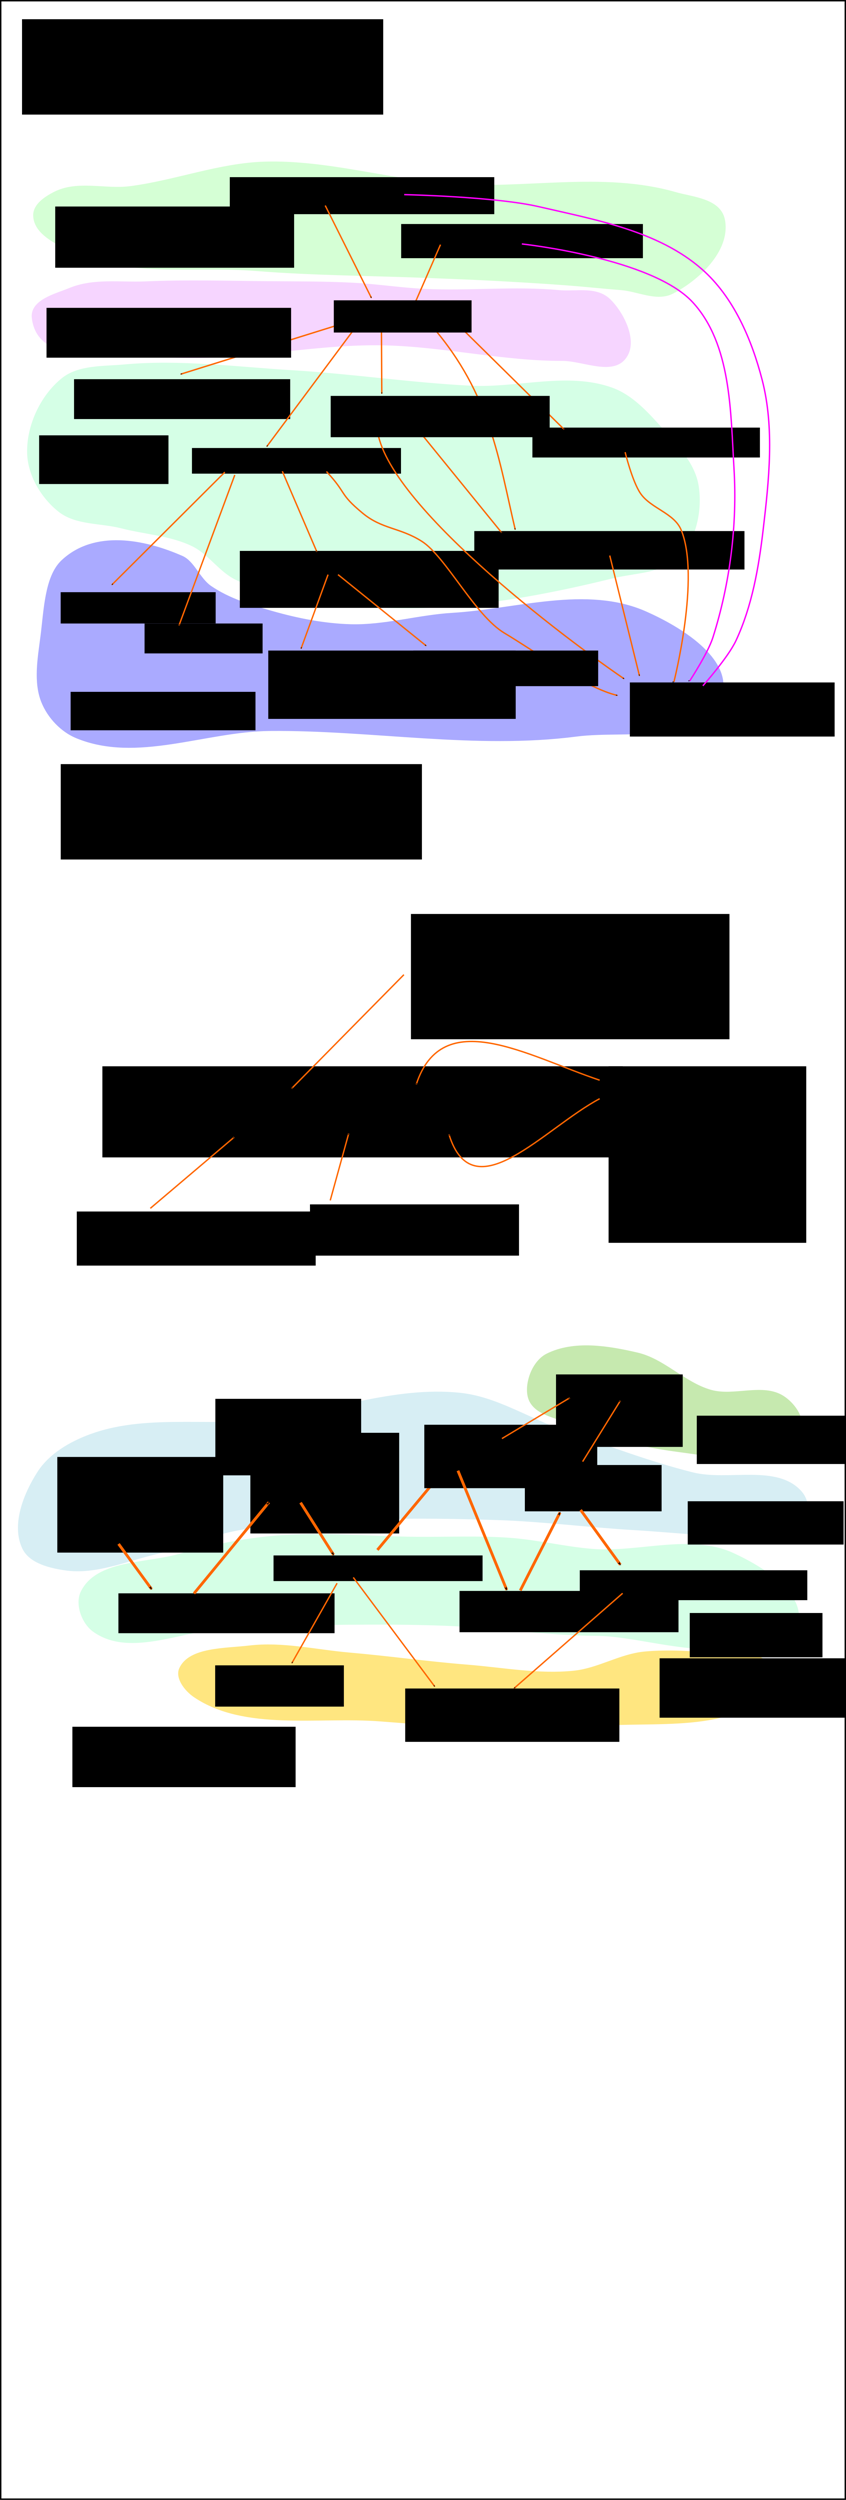 <?xml version="1.0" encoding="UTF-8" standalone="no"?>
<!-- Created with Inkscape (http://www.inkscape.org/) -->

<svg
   xmlns:dc="http://purl.org/dc/elements/1.1/"
   xmlns:cc="http://creativecommons.org/ns#"
   xmlns:rdf="http://www.w3.org/1999/02/22-rdf-syntax-ns#"
   xmlns:svg="http://www.w3.org/2000/svg"
   xmlns="http://www.w3.org/2000/svg"
   xmlns:sodipodi="http://sodipodi.sourceforge.net/DTD/sodipodi-0.dtd"
   xmlns:inkscape="http://www.inkscape.org/namespaces/inkscape"
   width="601"
   height="1773.812"
   id="svg2"
   version="1.1"
   inkscape:version="0.48.3.1 r9886"
   sodipodi:docname="cnc25d_architecture.svg">
  <defs
     id="defs4">
    <marker
       inkscape:stockid="Arrow1Mend"
       orient="auto"
       refY="0"
       refX="0"
       id="Arrow1Mend"
       style="overflow:visible">
      <path
         id="path3851"
         d="M 0,0 5,-5 -12.5,0 5,5 0,0 z"
         style="fill-rule:evenodd;stroke:#000000;stroke-width:1pt"
         transform="matrix(-0.4,0,0,-0.4,-4,0)"
         inkscape:connector-curvature="0" />
    </marker>
    <marker
       inkscape:stockid="Arrow1Mend"
       orient="auto"
       refY="0"
       refX="0"
       id="Arrow1Mend-3"
       style="overflow:visible">
      <path
         inkscape:connector-curvature="0"
         id="path3851-9"
         d="M 0,0 5,-5 -12.5,0 5,5 0,0 z"
         style="fill-rule:evenodd;stroke:#000000;stroke-width:1pt"
         transform="matrix(-0.4,0,0,-0.4,-4,0)" />
    </marker>
    <marker
       inkscape:stockid="Arrow1Mend"
       orient="auto"
       refY="0"
       refX="0"
       id="Arrow1Mend-5"
       style="overflow:visible">
      <path
         inkscape:connector-curvature="0"
         id="path3851-1"
         d="M 0,0 5,-5 -12.5,0 5,5 0,0 z"
         style="fill-rule:evenodd;stroke:#000000;stroke-width:1pt"
         transform="matrix(-0.4,0,0,-0.4,-4,0)" />
    </marker>
    <marker
       inkscape:stockid="Arrow1Mend"
       orient="auto"
       refY="0"
       refX="0"
       id="Arrow1Mend-51"
       style="overflow:visible">
      <path
         inkscape:connector-curvature="0"
         id="path3851-5"
         d="M 0,0 5,-5 -12.5,0 5,5 0,0 z"
         style="fill-rule:evenodd;stroke:#000000;stroke-width:1pt"
         transform="matrix(-0.4,0,0,-0.4,-4,0)" />
    </marker>
    <marker
       inkscape:stockid="Arrow1Mend"
       orient="auto"
       refY="0"
       refX="0"
       id="Arrow1Mend-8"
       style="overflow:visible">
      <path
         inkscape:connector-curvature="0"
         id="path3851-2"
         d="M 0,0 5,-5 -12.5,0 5,5 0,0 z"
         style="fill-rule:evenodd;stroke:#000000;stroke-width:1pt"
         transform="matrix(-0.4,0,0,-0.4,-4,0)" />
    </marker>
    <marker
       inkscape:stockid="Arrow1Mend"
       orient="auto"
       refY="0"
       refX="0"
       id="Arrow1Mend-4"
       style="overflow:visible">
      <path
         inkscape:connector-curvature="0"
         id="path3851-0"
         d="M 0,0 5,-5 -12.5,0 5,5 0,0 z"
         style="fill-rule:evenodd;stroke:#000000;stroke-width:1pt"
         transform="matrix(-0.4,0,0,-0.4,-4,0)" />
    </marker>
    <marker
       inkscape:stockid="Arrow1Mend"
       orient="auto"
       refY="0"
       refX="0"
       id="Arrow1Mend-1"
       style="overflow:visible">
      <path
         inkscape:connector-curvature="0"
         id="path3851-4"
         d="M 0,0 5,-5 -12.5,0 5,5 0,0 z"
         style="fill-rule:evenodd;stroke:#000000;stroke-width:1pt"
         transform="matrix(-0.4,0,0,-0.4,-4,0)" />
    </marker>
    <marker
       inkscape:stockid="Arrow1Mend"
       orient="auto"
       refY="0"
       refX="0"
       id="Arrow1Mend-83"
       style="overflow:visible">
      <path
         inkscape:connector-curvature="0"
         id="path3851-3"
         d="M 0,0 5,-5 -12.5,0 5,5 0,0 z"
         style="fill-rule:evenodd;stroke:#000000;stroke-width:1pt"
         transform="matrix(-0.4,0,0,-0.4,-4,0)" />
    </marker>
    <marker
       inkscape:stockid="Arrow1Mend"
       orient="auto"
       refY="0"
       refX="0"
       id="Arrow1Mend-53"
       style="overflow:visible">
      <path
         inkscape:connector-curvature="0"
         id="path3851-8"
         d="M 0,0 5,-5 -12.5,0 5,5 0,0 z"
         style="fill-rule:evenodd;stroke:#000000;stroke-width:1pt"
         transform="matrix(-0.4,0,0,-0.4,-4,0)" />
    </marker>
    <marker
       inkscape:stockid="Arrow1Mend"
       orient="auto"
       refY="0"
       refX="0"
       id="Arrow1Mend-7"
       style="overflow:visible">
      <path
         inkscape:connector-curvature="0"
         id="path3851-42"
         d="M 0,0 5,-5 -12.5,0 5,5 0,0 z"
         style="fill-rule:evenodd;stroke:#000000;stroke-width:1pt"
         transform="matrix(-0.4,0,0,-0.4,-4,0)" />
    </marker>
    <marker
       inkscape:stockid="Arrow1Mend"
       orient="auto"
       refY="0"
       refX="0"
       id="Arrow1Mend-6"
       style="overflow:visible">
      <path
         inkscape:connector-curvature="0"
         id="path3851-21"
         d="M 0,0 5,-5 -12.5,0 5,5 0,0 z"
         style="fill-rule:evenodd;stroke:#000000;stroke-width:1pt"
         transform="matrix(-0.4,0,0,-0.4,-4,0)" />
    </marker>
    <marker
       inkscape:stockid="Arrow1Mend"
       orient="auto"
       refY="0"
       refX="0"
       id="Arrow1Mend-78"
       style="overflow:visible">
      <path
         inkscape:connector-curvature="0"
         id="path3851-7"
         d="M 0,0 5,-5 -12.5,0 5,5 0,0 z"
         style="fill-rule:evenodd;stroke:#000000;stroke-width:1pt"
         transform="matrix(-0.4,0,0,-0.4,-4,0)" />
    </marker>
    <marker
       inkscape:stockid="Arrow1Mend"
       orient="auto"
       refY="0"
       refX="0"
       id="Arrow1Mend-37"
       style="overflow:visible">
      <path
         inkscape:connector-curvature="0"
         id="path3851-55"
         d="M 0,0 5,-5 -12.5,0 5,5 0,0 z"
         style="fill-rule:evenodd;stroke:#000000;stroke-width:1pt"
         transform="matrix(-0.4,0,0,-0.4,-4,0)" />
    </marker>
    <marker
       inkscape:stockid="Arrow1Mend"
       orient="auto"
       refY="0"
       refX="0"
       id="Arrow1Mend-67"
       style="overflow:visible">
      <path
         inkscape:connector-curvature="0"
         id="path3851-56"
         d="M 0,0 5,-5 -12.5,0 5,5 0,0 z"
         style="fill-rule:evenodd;stroke:#000000;stroke-width:1pt"
         transform="matrix(-0.4,0,0,-0.4,-4,0)" />
    </marker>
    <marker
       inkscape:stockid="Arrow1Mend"
       orient="auto"
       refY="0"
       refX="0"
       id="Arrow1Mend-71"
       style="overflow:visible">
      <path
         inkscape:connector-curvature="0"
         id="path3851-97"
         d="M 0,0 5,-5 -12.5,0 5,5 0,0 z"
         style="fill-rule:evenodd;stroke:#000000;stroke-width:1pt"
         transform="matrix(-0.4,0,0,-0.4,-4,0)" />
    </marker>
    <marker
       inkscape:stockid="Arrow1Mend"
       orient="auto"
       refY="0"
       refX="0"
       id="Arrow1Mend-61"
       style="overflow:visible">
      <path
         inkscape:connector-curvature="0"
         id="path3851-559"
         d="M 0,0 5,-5 -12.5,0 5,5 0,0 z"
         style="fill-rule:evenodd;stroke:#000000;stroke-width:1pt"
         transform="matrix(-0.4,0,0,-0.4,-4,0)" />
    </marker>
    <marker
       inkscape:stockid="Arrow1Mend"
       orient="auto"
       refY="0"
       refX="0"
       id="Arrow1Mend-57"
       style="overflow:visible">
      <path
         id="path3851-57"
         d="M 0,0 5,-5 -12.5,0 5,5 0,0 z"
         style="fill-rule:evenodd;stroke:#000000;stroke-width:1pt"
         transform="matrix(-0.4,0,0,-0.4,-4,0)"
         inkscape:connector-curvature="0" />
    </marker>
    <marker
       inkscape:stockid="Arrow1Mend"
       orient="auto"
       refY="0"
       refX="0"
       id="Arrow1Mend-0"
       style="overflow:visible">
      <path
         id="path3851-03"
         d="M 0,0 5,-5 -12.5,0 5,5 0,0 z"
         style="fill-rule:evenodd;stroke:#000000;stroke-width:1pt"
         transform="matrix(-0.4,0,0,-0.4,-4,0)"
         inkscape:connector-curvature="0" />
    </marker>
    <marker
       inkscape:stockid="Arrow1Mend"
       orient="auto"
       refY="0"
       refX="0"
       id="Arrow1Mend-9"
       style="overflow:visible">
      <path
         id="path3851-86"
         d="M 0,0 5,-5 -12.5,0 5,5 0,0 z"
         style="fill-rule:evenodd;stroke:#000000;stroke-width:1pt"
         transform="matrix(-0.4,0,0,-0.4,-4,0)"
         inkscape:connector-curvature="0" />
    </marker>
    <marker
       inkscape:stockid="Arrow1Mend"
       orient="auto"
       refY="0"
       refX="0"
       id="Arrow1Mend-55"
       style="overflow:visible">
      <path
         id="path3851-211"
         d="M 0,0 5,-5 -12.5,0 5,5 0,0 z"
         style="fill-rule:evenodd;stroke:#000000;stroke-width:1pt"
         transform="matrix(-0.4,0,0,-0.4,-4,0)"
         inkscape:connector-curvature="0" />
    </marker>
    <marker
       inkscape:stockid="Arrow1Mend"
       orient="auto"
       refY="0"
       refX="0"
       id="Arrow1Mend-75"
       style="overflow:visible">
      <path
         id="path3851-78"
         d="M 0,0 5,-5 -12.5,0 5,5 0,0 z"
         style="fill-rule:evenodd;stroke:#000000;stroke-width:1pt"
         transform="matrix(-0.4,0,0,-0.4,-4,0)"
         inkscape:connector-curvature="0" />
    </marker>
    <marker
       inkscape:stockid="Arrow1Mend"
       orient="auto"
       refY="0"
       refX="0"
       id="Arrow1Mend-31"
       style="overflow:visible">
      <path
         id="path3851-6"
         d="M 0,0 5,-5 -12.5,0 5,5 0,0 z"
         style="fill-rule:evenodd;stroke:#000000;stroke-width:1pt"
         transform="matrix(-0.4,0,0,-0.4,-4,0)"
         inkscape:connector-curvature="0" />
    </marker>
    <marker
       inkscape:stockid="Arrow1Mend"
       orient="auto"
       refY="0"
       refX="0"
       id="Arrow1Mend-92"
       style="overflow:visible">
      <path
         id="path3851-574"
         d="M 0,0 5,-5 -12.5,0 5,5 0,0 z"
         style="fill-rule:evenodd;stroke:#000000;stroke-width:1pt"
         transform="matrix(-0.4,0,0,-0.4,-4,0)"
         inkscape:connector-curvature="0" />
    </marker>
    <marker
       inkscape:stockid="Arrow1Mend"
       orient="auto"
       refY="0"
       refX="0"
       id="Arrow1Mend-2"
       style="overflow:visible">
      <path
         id="path3851-27"
         d="M 0,0 5,-5 -12.5,0 5,5 0,0 z"
         style="fill-rule:evenodd;stroke:#000000;stroke-width:1pt"
         transform="matrix(-0.4,0,0,-0.4,-4,0)"
         inkscape:connector-curvature="0" />
    </marker>
    <marker
       inkscape:stockid="Arrow1Mend"
       orient="auto"
       refY="0"
       refX="0"
       id="Arrow1Mend-36"
       style="overflow:visible">
      <path
         id="path3851-73"
         d="M 0,0 5,-5 -12.5,0 5,5 0,0 z"
         style="fill-rule:evenodd;stroke:#000000;stroke-width:1pt"
         transform="matrix(-0.4,0,0,-0.4,-4,0)"
         inkscape:connector-curvature="0" />
    </marker>
    <marker
       inkscape:stockid="Arrow1Mend"
       orient="auto"
       refY="0"
       refX="0"
       id="Arrow1Mend-65"
       style="overflow:visible">
      <path
         id="path3851-28"
         d="M 0,0 5,-5 -12.5,0 5,5 0,0 z"
         style="fill-rule:evenodd;stroke:#000000;stroke-width:1pt"
         transform="matrix(-0.4,0,0,-0.4,-4,0)"
         inkscape:connector-curvature="0" />
    </marker>
    <marker
       inkscape:stockid="Arrow1Mend"
       orient="auto"
       refY="0"
       refX="0"
       id="Arrow1Mend-23"
       style="overflow:visible">
      <path
         id="path3851-285"
         d="M 0,0 5,-5 -12.5,0 5,5 0,0 z"
         style="fill-rule:evenodd;stroke:#000000;stroke-width:1pt"
         transform="matrix(-0.4,0,0,-0.4,-4,0)"
         inkscape:connector-curvature="0" />
    </marker>
    <marker
       inkscape:stockid="Arrow1Mend"
       orient="auto"
       refY="0"
       refX="0"
       id="Arrow1Mend-44"
       style="overflow:visible">
      <path
         id="path3851-53"
         d="M 0,0 5,-5 -12.5,0 5,5 0,0 z"
         style="fill-rule:evenodd;stroke:#000000;stroke-width:1pt"
         transform="matrix(-0.4,0,0,-0.4,-4,0)"
         inkscape:connector-curvature="0" />
    </marker>
    <marker
       inkscape:stockid="Arrow1Mend"
       orient="auto"
       refY="0"
       refX="0"
       id="Arrow1Mend-03"
       style="overflow:visible">
      <path
         id="path3851-786"
         d="M 0,0 5,-5 -12.5,0 5,5 0,0 z"
         style="fill-rule:evenodd;stroke:#000000;stroke-width:1pt"
         transform="matrix(-0.4,0,0,-0.4,-4,0)"
         inkscape:connector-curvature="0" />
    </marker>
    <marker
       inkscape:stockid="Arrow1Mend"
       orient="auto"
       refY="0"
       refX="0"
       id="Arrow1Mend-17"
       style="overflow:visible">
      <path
         id="path3851-06"
         d="M 0,0 5,-5 -12.5,0 5,5 0,0 z"
         style="fill-rule:evenodd;stroke:#000000;stroke-width:1pt"
         transform="matrix(-0.4,0,0,-0.4,-4,0)"
         inkscape:connector-curvature="0" />
    </marker>
    <marker
       inkscape:stockid="Arrow1Mend"
       orient="auto"
       refY="0"
       refX="0"
       id="Arrow1Mend-08"
       style="overflow:visible">
      <path
         id="path3851-40"
         d="M 0,0 5,-5 -12.5,0 5,5 0,0 z"
         style="fill-rule:evenodd;stroke:#000000;stroke-width:1pt"
         transform="matrix(-0.4,0,0,-0.4,-4,0)"
         inkscape:connector-curvature="0" />
    </marker>
    <marker
       inkscape:stockid="Arrow1Mend"
       orient="auto"
       refY="0"
       refX="0"
       id="Arrow1Mend-76"
       style="overflow:visible">
      <path
         id="path3851-270"
         d="M 0,0 5,-5 -12.5,0 5,5 0,0 z"
         style="fill-rule:evenodd;stroke:#000000;stroke-width:1pt"
         transform="matrix(-0.4,0,0,-0.4,-4,0)"
         inkscape:connector-curvature="0" />
    </marker>
    <marker
       inkscape:stockid="Arrow1Mend"
       orient="auto"
       refY="0"
       refX="0"
       id="Arrow1Mend-77"
       style="overflow:visible">
      <path
         id="path3851-81"
         d="M 0,0 5,-5 -12.5,0 5,5 0,0 z"
         style="fill-rule:evenodd;stroke:#000000;stroke-width:1pt"
         transform="matrix(-0.4,0,0,-0.4,-4,0)"
         inkscape:connector-curvature="0" />
    </marker>
    <marker
       inkscape:stockid="Arrow1Mend"
       orient="auto"
       refY="0"
       refX="0"
       id="Arrow1Mend-29"
       style="overflow:visible">
      <path
         id="path3851-67"
         d="M 0,0 5,-5 -12.5,0 5,5 0,0 z"
         style="fill-rule:evenodd;stroke:#000000;stroke-width:1pt"
         transform="matrix(-0.4,0,0,-0.4,-4,0)"
         inkscape:connector-curvature="0" />
    </marker>
  </defs>
  <sodipodi:namedview
     id="base"
     pagecolor="#ffffff"
     bordercolor="#666666"
     borderopacity="1.0"
     inkscape:pageopacity="0.0"
     inkscape:pageshadow="2"
     inkscape:zoom="1.4"
     inkscape:cx="358.40634"
     inkscape:cy="639.7308"
     inkscape:document-units="px"
     inkscape:current-layer="layer1"
     showgrid="false"
     inkscape:window-width="1424"
     inkscape:window-height="986"
     inkscape:window-x="303"
     inkscape:window-y="40"
     inkscape:window-maximized="0"
     fit-margin-top="0"
     fit-margin-left="0"
     fit-margin-right="0"
     fit-margin-bottom="0"
     showguides="true"
     inkscape:guide-bbox="true" />
  <g
     inkscape:label="Layer 1"
     inkscape:groupmode="layer"
     id="layer1"
     transform="translate(6.562,3.75)">
    <path
       style="color:#000000;fill:#d7eef4;stroke:#d7eef4;stroke-width:1px;stroke-linecap:butt;stroke-linejoin:miter;stroke-miterlimit:4;stroke-opacity:1;stroke-dasharray:none;stroke-dashoffset:0;marker:none;visibility:visible;display:inline;overflow:visible;enable-background:accumulate"
       d="m 57.723,1014.348 c -14.269,5.223 -28.897,13.665 -37.143,26.429 -10.009,15.492 -18.839,37.727 -10.714,54.286 4.925,10.037 18.935,13.397 30,15 21.54,3.12 43.101,-6.438 64.286,-11.429 18.846,-4.439 36.724,-12.651 55.714,-16.429 22.075,-4.391 44.671,-5.884 67.143,-7.143 39.938,-2.238 80.022,-2.063 120,-0.714 32.45,1.095 64.731,5.226 97.143,7.143 31.881,1.885 63.822,5.972 95.714,4.286 7.936,-0.419 18.47,2.522 23.571,-3.571 5.81,-6.939 5.195,-20.288 -0.714,-27.143 -17.048,-19.775 -51.81,-7.252 -77.143,-13.571 -31.341,-7.818 -61.599,-19.491 -92.143,-30 -24.429,-8.405 -47.17,-23.676 -72.857,-26.429 -47.336,-5.072 -94.206,13.974 -141.531,19.149 -40.343,4.412 -83.216,-3.813 -121.326,10.136 z"
       id="path4680"
       inkscape:connector-curvature="0"
       sodipodi:nodetypes="aaaaaaaaaaaaaaaaa" />
    <path
       style="color:#000000;fill:#c6e9af;stroke:#c6e9af;stroke-width:1px;stroke-linecap:butt;stroke-linejoin:miter;stroke-miterlimit:4;stroke-opacity:1;stroke-dasharray:none;stroke-dashoffset:0;marker:none;visibility:visible;display:inline;overflow:visible;enable-background:accumulate"
       d="m 369.866,972.92 c -1.888,5.9 -2.555,13.309 0.714,18.571 5.004,8.054 16.19,10.066 25,13.571 24.953,9.928 51.229,17.233 77.857,20.714 23.609,3.087 49.152,8.406 71.429,0 7.418,-2.799 16.528,-7.897 17.857,-15.714 1.465,-8.618 -5.501,-18.134 -12.857,-22.857 -14.475,-9.294 -34.878,0.404 -51.429,-4.286 -18.748,-5.312 -33.166,-22.005 -52.143,-26.429 -20.87,-4.865 -45.103,-8.838 -64.286,0.714 -5.926,2.951 -10.125,9.41 -12.143,15.714 z"
       id="path4682"
       inkscape:connector-curvature="0"
       sodipodi:nodetypes="aaaaaaaaaaa" />
    <path
       style="color:#000000;fill:#ffe680;stroke:#ffe680;stroke-width:1px;stroke-linecap:butt;stroke-linejoin:miter;stroke-miterlimit:4;stroke-opacity:1;stroke-dasharray:none;stroke-dashoffset:0;marker:none;visibility:visible;display:inline;overflow:visible;enable-background:accumulate"
       d="m 170.556,1164.348 c -17.247,2.053 -42.487,1.081 -49.261,15.714 -3.134,6.77 3.704,15.619 10.165,20 35.723,24.225 87.81,13.751 132.145,17.143 49.885,3.816 100.33,8.236 150.129,3.571 43.144,-4.041 102.403,5.692 126.672,-27.143 3.837,-5.191 1.89,-14.303 -3.128,-18.571 -8.831,-7.514 -21.282,-4.168 -32.088,-5.158 -17.891,-1.639 -37.315,-2.846 -53.924,-1.271 -17.308,1.642 -32.754,11.773 -50.043,13.572 -25.168,2.619 -50.611,-2.281 -75.847,-4.286 -27.958,-2.221 -55.727,-6.16 -83.666,-8.572 -23.683,-2.045 -47.566,-7.808 -71.155,-5 z"
       id="path4678"
       inkscape:connector-curvature="0"
       sodipodi:nodetypes="aaaaaasasaaaa" />
    <path
       style="color:#000000;fill:#d5ffe6;fill-opacity:1;stroke:#d5ffe6;stroke-width:1px;stroke-linecap:butt;stroke-linejoin:miter;stroke-miterlimit:4;stroke-opacity:1;stroke-dasharray:none;stroke-dashoffset:0;marker:none;visibility:visible;display:inline;overflow:visible;enable-background:accumulate"
       d="m 51.295,1125.777 c 10.839,-22.215 45.508,-19.674 69.286,-26.429 21.92,-6.227 44.45,-10.784 67.143,-12.857 33.67,-3.075 67.62,0.413 101.429,0.714 22.143,0.197 44.342,-0.88 66.429,0.714 19.648,1.418 38.937,6.264 58.571,7.857 33.238,2.697 69.68,-11.025 100,2.857 20.533,9.401 51.351,28.132 45.714,50 -4.338,16.829 -32.135,14.669 -49.398,16.676 -31.082,3.614 -66.395,-8.662 -93.459,-8.819 -35.793,-0.208 -71.376,-5.773 -107.143,-7.143 -23.793,-0.911 -47.619,-0.911 -71.429,-0.714 -26.913,0.223 -53.81,1.393 -80.714,2.143 -32.62,0.909 -71.327,21.859 -97.857,2.857 -7.898,-5.657 -12.832,-19.126 -8.571,-27.857 z"
       id="path4644"
       inkscape:connector-curvature="0"
       sodipodi:nodetypes="aaaaaaaaasaaaaa" />
    <path
       style="color:#000000;fill:#d5ffd5;stroke:#d5ffd5;stroke-width:1px;stroke-linecap:butt;stroke-linejoin:miter;stroke-miterlimit:4;stroke-opacity:1;stroke-dasharray:none;stroke-dashoffset:0;marker:none;visibility:visible;display:inline;overflow:visible;enable-background:accumulate"
       d="m 31.633,133.056 c -5.946,3.119 -14.255,8.3 -14.114,16.081 0.209,11.595 12.998,18.257 21.877,22.852 41.888,21.676 90.683,12.477 136.205,16.081 41.806,3.309 83.747,3.335 125.619,5.078 13.174,0.548 26.351,1.006 39.521,1.693 18.356,0.958 36.709,2.022 55.047,3.386 12.948,0.963 25.87,2.373 38.815,3.386 12.227,0.956 25.429,8.311 36.698,2.539 17.341,-8.882 40.684,-29.526 36.698,-51.629 -2.692,-14.926 -22.196,-15.914 -34.58,-19.467 -52.188,-14.971 -107.373,-1.745 -160.905,-5.925 -43.894,-3.427 -87.266,-17.048 -131.251,-15.69 -32.174,0.993 -63.317,13.231 -95.286,17.383 -18.035,2.342 -37.71,-4.492 -54.341,4.232 z"
       id="path4551"
       inkscape:connector-curvature="0"
       sodipodi:nodetypes="aaaaaaaaaaaaaaa" />
    <path
       style="color:#000000;fill:#f6d5ff;stroke:#f6d5ff;stroke-width:1px;stroke-linecap:butt;stroke-linejoin:miter;stroke-miterlimit:4;stroke-opacity:1;stroke-dasharray:none;stroke-dashoffset:0;marker:none;visibility:visible;display:inline;overflow:visible;enable-background:accumulate"
       d="m 42.785,201.107 c -9.873,4.087 -27.894,8.284 -26.225,21.045 4.434,33.899 52.848,21.886 80.329,25.628 56.3,7.667 113.191,-8.275 169.818,-6.967 42.182,0.974 84.067,11.115 126.256,11.029 15.476,-0.032 38.136,12.095 46.303,-4.236 5.904,-11.808 -3.805,-30.084 -12.624,-38.641 -9.561,-9.277 -23.936,-5.234 -36.035,-6.352 -31.675,-2.925 -63.545,0.62 -95.284,-0.884 -17.053,-0.808 -34.031,-3.486 -51.076,-4.369 -20.109,-1.041 -40.241,-0.926 -60.363,-1.092 -28.953,-0.24 -57.925,-1.143 -86.861,0.133 -18.112,0.799 -37.044,-2.412 -54.237,4.705 z"
       id="path4549"
       inkscape:connector-curvature="0"
       sodipodi:nodetypes="aaaaaaaaaaaaa" />
    <path
       style="color:#000000;fill:#d5ffe6;stroke:#d5ffe6;stroke-width:1px;stroke-linecap:butt;stroke-linejoin:miter;stroke-miterlimit:4;stroke-opacity:1;stroke-dasharray:none;stroke-dashoffset:0;marker:none;visibility:visible;display:inline;overflow:visible;enable-background:accumulate"
       d="m 37.586,265.064 c -15.172,12.241 -25.04,33.685 -24.362,53.168 0.539,15.498 10.058,31.288 22.271,40.843 11.985,9.376 29.425,7.774 44.162,11.567 16.828,4.331 34.907,5.19 50.539,12.779 11.681,5.671 19.167,18.128 30.862,23.768 19.902,9.597 42.482,12.736 64.348,15.911 26.046,3.782 52.601,5.181 78.875,3.629 41.961,-2.479 83.593,-10.549 124.41,-20.589 16.192,-3.983 36.073,-3.523 47.511,-15.657 11.675,-12.386 15.691,-32.535 13.091,-49.357 -2.486,-16.087 -15.335,-29.085 -26.183,-41.222 -9.953,-11.135 -20.846,-23.039 -34.897,-28.101 -31.479,-11.341 -66.928,0.306 -100.368,-1.371 -42.226,-2.117 -84.334,-8.413 -126.551,-10.968 -39.836,-2.411 -79.854,-7.741 -119.569,-4.113 -15.003,1.371 -32.416,0.252 -44.141,9.712 z"
       id="path4547"
       inkscape:connector-curvature="0"
       sodipodi:nodetypes="aaaaaaaaaaaaaaaaa" />
    <path
       style="color:#000000;fill:#aaaaff;stroke:#aaaaff;stroke-width:1px;stroke-linecap:butt;stroke-linejoin:miter;stroke-miterlimit:4;stroke-opacity:1;stroke-dasharray:none;stroke-dashoffset:0;marker:none;visibility:visible;display:inline;overflow:visible;enable-background:accumulate"
       d="m 37.44,394.224 c 23.075,-21.737 58.455,-14.899 85.447,-3.03 8.198,3.605 12.215,15.74 20.197,21.213 13.037,8.939 28.515,13.539 43.558,17.836 18.197,5.198 37.012,8.909 55.871,9.438 24.21,0.678 48.097,-6.644 72.242,-8.081 45.783,-2.725 95.285,-19.664 137.492,-1.01 23.909,10.567 60.807,32.669 53.83,58.783 -9.547,35.733 -67.639,24.441 -102.895,28.999 -72.177,9.33 -145.426,-4.618 -218.151,-3.939 -45.857,0.428 -94.586,22.935 -137.492,5.051 -10.405,-4.337 -19.826,-14.005 -24.307,-25.254 -5.647,-14.177 -2.525,-31.131 -0.551,-46.467 2.378,-18.47 2.953,-42.416 14.759,-53.538 z"
       id="path4545"
       inkscape:connector-curvature="0"
       sodipodi:nodetypes="aaaaaaaaaaaaaa" />
    <flowRoot
       xml:space="preserve"
       id="flowRoot2985"
       style="line-height:125%;letter-spacing:0px;word-spacing:0px;color:#000000;fill:#000000;fill-opacity:1;fill-rule:nonzero;stroke:none;stroke-width:1px;marker:none;visibility:visible;display:inline;overflow:visible;enable-background:accumulate"><flowRegion
         id="flowRegion2987"><rect
           id="rect2989"
           width="256.579"
           height="67.68"
           x="9.091"
           y="9.885" /></flowRegion><flowPara
         id="flowPara2991">cnc25d_architecture.svg</flowPara></flowRoot>    <flowRoot
       xml:space="preserve"
       id="flowRoot2993"
       style="line-height:125%;letter-spacing:0px;word-spacing:0px;color:#000000;fill:#000000;fill-opacity:1;fill-rule:nonzero;stroke:none;stroke-width:1px;marker:none;visibility:visible;display:inline;overflow:visible;enable-background:accumulate"
       transform="translate(78.965,46.949)"><flowRegion
         id="flowRegion2995"><rect
           id="rect2997"
           width="183.848"
           height="40.406"
           x="84.853"
           y="340.205" /></flowRegion><flowPara
         id="flowPara2999">display_backend.py</flowPara></flowRoot>    <flowRoot
       xml:space="preserve"
       id="flowRoot3001"
       style="line-height:125%;letter-spacing:0px;word-spacing:0px;color:#000000;fill:#000000;fill-opacity:1;fill-rule:nonzero;stroke:none;stroke-width:1px;marker:none;visibility:visible;display:inline;overflow:visible;enable-background:accumulate"
       transform="translate(40.917,38.587)"><flowRegion
         id="flowRegion3003"><rect
           id="rect3005"
           width="148.492"
           height="18.183"
           x="88.893"
           y="275.555" /></flowRegion><flowPara
         id="flowPara3007">outline_backends.py</flowPara></flowRoot>    <flowRoot
       xml:space="preserve"
       id="flowRoot3009"
       style="line-height:125%;letter-spacing:0px;word-spacing:0px;color:#000000;fill:#000000;fill-opacity:1;fill-rule:nonzero;stroke:none;stroke-width:1px;marker:none;visibility:visible;display:inline;overflow:visible;enable-background:accumulate"
       transform="translate(-56.994,51.378)"><flowRegion
         id="flowRegion3011"><rect
           id="rect3013"
           width="153.543"
           height="28.284"
           x="103.036"
           y="213.936" /></flowRegion><flowPara
         id="flowPara3015">cnc_cut_outline.py</flowPara></flowRoot>    <flowRoot
       xml:space="preserve"
       id="flowRoot3017"
       style="line-height:125%;letter-spacing:0px;word-spacing:0px;color:#000000;fill:#000000;fill-opacity:1;fill-rule:nonzero;stroke:none;stroke-width:1px;marker:none;visibility:visible;display:inline;overflow:visible;enable-background:accumulate"
       transform="translate(-33.225,18.123)"><flowRegion
         id="flowRegion3019"><rect
           id="rect3021"
           width="187.888"
           height="26.264"
           x="189.909"
           y="103.829" /></flowRegion><flowPara
         id="flowPara3023">box_wood frame.py</flowPara></flowRoot>    <flowRoot
       xml:space="preserve"
       id="flowRoot3025"
       style="line-height:125%;letter-spacing:0px;word-spacing:0px;color:#000000;fill:#000000;fill-opacity:1;fill-rule:nonzero;stroke:none;stroke-width:1px;marker:none;visibility:visible;display:inline;overflow:visible;enable-background:accumulate"
       transform="translate(-119.573,46.327)"><flowRegion
         id="flowRegion3027"><rect
           id="rect3029"
           width="171.726"
           height="24.244"
           x="398"
           y="108.88" /></flowRegion><flowPara
         id="flowPara3031">gearwheel.py</flowPara></flowRoot>    <flowRoot
       xml:space="preserve"
       id="flowRoot3033"
       style="line-height:125%;letter-spacing:0px;word-spacing:0px;color:#000000;fill:#000000;fill-opacity:1;fill-rule:nonzero;stroke:none;stroke-width:1px;marker:none;visibility:visible;display:inline;overflow:visible;enable-background:accumulate"
       transform="translate(58.513,91.788)"><flowRegion
         id="flowRegion3035"><rect
           id="rect3037"
           width="161.624"
           height="21.213"
           x="313.147"
           y="207.875" /></flowRegion><flowPara
         id="flowPara3039">export_2d.py</flowPara></flowRoot>    <flowRoot
       xml:space="preserve"
       id="flowRoot3041"
       style="line-height:125%;letter-spacing:0px;word-spacing:0px;color:#000000;fill:#000000;fill-opacity:1;fill-rule:nonzero;stroke:none;stroke-width:1px;marker:none;visibility:visible;display:inline;overflow:visible;enable-background:accumulate"
       transform="translate(35.415,68.228)"><flowRegion
         id="flowRegion3043"><rect
           id="rect3045"
           width="191.929"
           height="27.274"
           x="294.965"
           y="304.849" /></flowRegion><flowPara
         id="flowPara3047">importing_freecad.py</flowPara></flowRoot>    <path
       style="color:#000000;fill:none;stroke:#ff6600;stroke-width:1px;stroke-linecap:butt;stroke-linejoin:miter;stroke-miterlimit:4;stroke-opacity:1;stroke-dasharray:none;stroke-dashoffset:0;marker:none;marker-end:url(#Arrow1Mend);visibility:visible;display:inline;overflow:visible;enable-background:accumulate"
       d="m 193.988,330.635 24.552,57.181"
       id="path3068"
       inkscape:connector-curvature="0"
       sodipodi:nodetypes="cc" />
    <path
       style="color:#000000;fill:none;stroke:#ff6600;stroke-width:1px;stroke-linecap:butt;stroke-linejoin:miter;stroke-miterlimit:4;stroke-opacity:1;stroke-dasharray:none;stroke-dashoffset:0;marker:none;marker-end:url(#Arrow1Mend);visibility:visible;display:inline;overflow:visible;enable-background:accumulate"
       d="m 264.403,227.016 0.266,48.61"
       id="path3068-1"
       inkscape:connector-curvature="0"
       sodipodi:nodetypes="cc" />
    <path
       style="color:#000000;fill:none;stroke:#ff6600;stroke-width:1px;stroke-linecap:butt;stroke-linejoin:miter;stroke-miterlimit:4;stroke-opacity:1;stroke-dasharray:none;stroke-dashoffset:0;marker:none;marker-end:url(#Arrow1Mend);visibility:visible;display:inline;overflow:visible;enable-background:accumulate"
       d="m 306.364,169.838 -17.672,40.385"
       id="path3068-8"
       inkscape:connector-curvature="0"
       sodipodi:nodetypes="cc" />
    <path
       style="color:#000000;fill:none;stroke:#ff6600;stroke-width:1px;stroke-linecap:butt;stroke-linejoin:miter;stroke-miterlimit:4;stroke-opacity:1;stroke-dasharray:none;stroke-dashoffset:0;marker:none;marker-end:url(#Arrow1Mend);visibility:visible;display:inline;overflow:visible;enable-background:accumulate"
       d="M 240.249,224.788 121.767,261.754"
       id="path3068-13"
       inkscape:connector-curvature="0"
       sodipodi:nodetypes="cc" />
    <path
       style="color:#000000;fill:none;stroke:#ff6600;stroke-width:1px;stroke-linecap:butt;stroke-linejoin:miter;stroke-miterlimit:4;stroke-opacity:1;stroke-dasharray:none;stroke-dashoffset:0;marker:none;marker-end:url(#Arrow1Mend);visibility:visible;display:inline;overflow:visible;enable-background:accumulate"
       d="m 317.588,225.481 76.63,75.495"
       id="path3068-135"
       inkscape:connector-curvature="0"
       sodipodi:nodetypes="cc" />
    <path
       style="color:#000000;fill:none;stroke:#ff6600;stroke-width:1px;stroke-linecap:butt;stroke-linejoin:miter;stroke-miterlimit:4;stroke-opacity:1;stroke-dasharray:none;stroke-dashoffset:0;marker:none;marker-end:url(#Arrow1Mend);visibility:visible;display:inline;overflow:visible;enable-background:accumulate"
       d="m 300.669,228.093 c 41.402,47.988 47.135,94.548 58.787,143.965"
       id="path3068-4"
       inkscape:connector-curvature="0"
       sodipodi:nodetypes="cc" />
    <path
       style="color:#000000;fill:none;stroke:#ff6600;stroke-width:1px;stroke-linecap:butt;stroke-linejoin:miter;stroke-miterlimit:4;stroke-opacity:1;stroke-dasharray:none;stroke-dashoffset:0;marker:none;marker-end:url(#Arrow1Mend);visibility:visible;display:inline;overflow:visible;enable-background:accumulate"
       d="m 437.525,317.083 c 0,0 5.033,20.662 10.898,29.26 7.273,10.663 23.865,13.92 28.853,25.824 13.922,33.227 -5.097,107.957 -5.097,107.957"
       id="path3068-3"
       inkscape:connector-curvature="0"
       sodipodi:nodetypes="caac" />
    <path
       style="color:#000000;fill:none;stroke:#ff6600;stroke-width:1px;stroke-linecap:butt;stroke-linejoin:miter;stroke-miterlimit:4;stroke-opacity:1;stroke-dasharray:none;stroke-dashoffset:0;marker:none;marker-end:url(#Arrow1Mend);visibility:visible;display:inline;overflow:visible;enable-background:accumulate"
       d="m 261.474,293.532 c -6.454,48.944 123.199,148.74 175.322,184.371"
       id="path3068-18"
       inkscape:connector-curvature="0"
       sodipodi:nodetypes="cc" />
    <path
       style="color:#000000;fill:none;stroke:#ff6600;stroke-width:1px;stroke-linecap:butt;stroke-linejoin:miter;stroke-miterlimit:4;stroke-opacity:1;stroke-dasharray:none;stroke-dashoffset:0;marker:none;marker-end:url(#Arrow1Mend);visibility:visible;display:inline;overflow:visible;enable-background:accumulate"
       d="m 286.598,296.547 63.234,77.689"
       id="path3068-7"
       inkscape:connector-curvature="0"
       sodipodi:nodetypes="cc" />
    <path
       style="color:#000000;fill:none;stroke:#ff6600;stroke-width:1px;stroke-linecap:butt;stroke-linejoin:miter;stroke-miterlimit:4;stroke-opacity:1;stroke-dasharray:none;stroke-dashoffset:0;marker:none;marker-end:url(#Arrow1Mend);visibility:visible;display:inline;overflow:visible;enable-background:accumulate"
       d="m 246.483,227.853 -63.537,85.25"
       id="path3068-5"
       inkscape:connector-curvature="0"
       sodipodi:nodetypes="cc" />
    <path
       style="color:#000000;fill:none;stroke:#ff6600;stroke-width:1px;stroke-linecap:butt;stroke-linejoin:miter;stroke-miterlimit:4;stroke-opacity:1;stroke-dasharray:none;stroke-dashoffset:0;marker:none;marker-end:url(#Arrow1Mend);visibility:visible;display:inline;overflow:visible;enable-background:accumulate"
       d="m 225.35,330.829 c 14.84,15.854 8.571,15.367 25.692,29.538 13.851,11.464 26.376,10.092 41.974,19.945 17.144,10.828 37.715,52.642 58.855,65.208 21.376,12.706 57.635,38.991 80.157,44.186"
       id="path3068-30"
       inkscape:connector-curvature="0"
       sodipodi:nodetypes="csssc" />
    <flowRoot
       xml:space="preserve"
       id="flowRoot4405"
       style="line-height:125%;letter-spacing:0px;word-spacing:0px;color:#000000;fill:#000000;fill-opacity:1;fill-rule:nonzero;stroke:none;stroke-width:1px;marker:none;visibility:visible;display:inline;overflow:visible;enable-background:accumulate"
       transform="translate(99.168,37.857)"><flowRegion
         id="flowRegion4407"><rect
           id="rect4409"
           width="175.767"
           height="48.487"
           x="84.853"
           y="420.007" /></flowRegion><flowPara
         id="flowPara4411">matplotlib</flowPara></flowRoot>    <flowRoot
       xml:space="preserve"
       id="flowRoot4413"
       style="line-height:125%;letter-spacing:0px;word-spacing:0px;color:#000000;fill:#000000;fill-opacity:1;fill-rule:nonzero;stroke:none;stroke-width:1px;marker:none;visibility:visible;display:inline;overflow:visible;enable-background:accumulate"
       transform="translate(85.026,34.827)"><flowRegion
         id="flowRegion4415"><rect
           id="rect4417"
           width="131.32"
           height="25.254"
           x="202.03"
           y="423.037" /></flowRegion><flowPara
         id="flowPara4419">Tkinter</flowPara></flowRoot>    <flowRoot
       xml:space="preserve"
       id="flowRoot4421"
       style="line-height:125%;letter-spacing:0px;word-spacing:0px;color:#000000;fill:#000000;fill-opacity:1;fill-rule:nonzero;stroke:none;stroke-width:1px;marker:none;visibility:visible;display:inline;overflow:visible;enable-background:accumulate;font-weight:bold;-inkscape-font-specification:Sans Bold"
       transform="translate(21.682,107.967)"><flowRegion
         id="flowRegion4423"><rect
           id="rect4425"
           width="145.462"
           height="38.386"
           x="419.213"
           y="372.53"
           style="font-weight:bold;-inkscape-font-specification:Sans Bold" /></flowRegion><flowPara
         id="flowPara4427">freecad</flowPara></flowRoot>    <flowRoot
       xml:space="preserve"
       id="flowRoot4429"
       style="line-height:125%;letter-spacing:0px;word-spacing:0px;color:#000000;fill:#000000;fill-opacity:1;fill-rule:nonzero;stroke:none;stroke-width:1px;marker:none;visibility:visible;display:inline;overflow:visible;enable-background:accumulate"
       transform="translate(14.315,110.588)"><flowRegion
         id="flowRegion4431"><rect
           id="rect4433"
           width="110.107"
           height="22.223"
           x="22.223"
           y="305.859" /></flowRegion><flowPara
         id="flowPara4435">dxfwrite</flowPara></flowRoot>    <flowRoot
       xml:space="preserve"
       id="flowRoot4437"
       style="line-height:125%;letter-spacing:0px;word-spacing:0px;color:#000000;fill:#000000;fill-opacity:1;fill-rule:nonzero;stroke:none;stroke-width:1px;marker:none;visibility:visible;display:inline;overflow:visible;enable-background:accumulate"
       transform="translate(77.955,100.487)"><flowRegion
         id="flowRegion4439"><rect
           id="rect4441"
           width="83.843"
           height="21.213"
           x="18.183"
           y="338.184" /></flowRegion><flowPara
         id="flowPara4443">svgwrite</flowPara></flowRoot>    <path
       style="color:#000000;fill:none;stroke:#ff6600;stroke-width:1px;stroke-linecap:butt;stroke-linejoin:miter;stroke-miterlimit:4;stroke-opacity:1;stroke-dasharray:none;stroke-dashoffset:0;marker:none;marker-end:url(#Arrow1Mend);visibility:visible;display:inline;overflow:visible;enable-background:accumulate"
       d="M 153.173,331.248 72.893,411.223"
       id="path3068-9"
       inkscape:connector-curvature="0"
       sodipodi:nodetypes="cc" />
    <path
       style="color:#000000;fill:none;stroke:#ff6600;stroke-width:1px;stroke-linecap:butt;stroke-linejoin:miter;stroke-miterlimit:4;stroke-opacity:1;stroke-dasharray:none;stroke-dashoffset:0;marker:none;marker-end:url(#Arrow1Mend);visibility:visible;display:inline;overflow:visible;enable-background:accumulate"
       d="M 160.244,333.268 120.543,440.171"
       id="path3068-59"
       inkscape:connector-curvature="0"
       sodipodi:nodetypes="cc" />
    <path
       style="color:#000000;fill:none;stroke:#ff6600;stroke-width:1px;stroke-linecap:butt;stroke-linejoin:miter;stroke-miterlimit:4;stroke-opacity:1;stroke-dasharray:none;stroke-dashoffset:0;marker:none;marker-end:url(#Arrow1Mend);visibility:visible;display:inline;overflow:visible;enable-background:accumulate"
       d="m 226.487,403.978 -19.193,52.528"
       id="path3068-72"
       inkscape:connector-curvature="0"
       sodipodi:nodetypes="cc" />
    <path
       style="color:#000000;fill:none;stroke:#ff6600;stroke-width:1px;stroke-linecap:butt;stroke-linejoin:miter;stroke-miterlimit:4;stroke-opacity:1;stroke-dasharray:none;stroke-dashoffset:0;marker:none;marker-end:url(#Arrow1Mend);visibility:visible;display:inline;overflow:visible;enable-background:accumulate"
       d="m 233.558,403.978 62.629,50.508"
       id="path3068-84"
       inkscape:connector-curvature="0"
       sodipodi:nodetypes="cc" />
    <path
       style="color:#000000;fill:none;stroke:#ff6600;stroke-width:1px;stroke-linecap:butt;stroke-linejoin:miter;stroke-miterlimit:4;stroke-opacity:1;stroke-dasharray:none;stroke-dashoffset:0;marker:none;marker-end:url(#Arrow1Mend);visibility:visible;display:inline;overflow:visible;enable-background:accumulate"
       d="m 426.607,390.449 21.112,85.364"
       id="path3068-133"
       inkscape:connector-curvature="0"
       sodipodi:nodetypes="cc" />
    <flowRoot
       xml:space="preserve"
       id="flowRoot4513"
       style="font-style:italic;line-height:125%;letter-spacing:0px;word-spacing:0px;color:#000000;fill:#000000;fill-opacity:1;fill-rule:nonzero;stroke:none;stroke-width:1px;marker:none;visibility:visible;display:inline;overflow:visible;enable-background:accumulate;-inkscape-font-specification:Sans Italic"
       transform="translate(-9.755,73.305)"><flowRegion
         id="flowRegion4515"><rect
           id="rect4517"
           width="169.706"
           height="43.437"
           x="42.426"
           y="69.484"
           style="font-style:italic;-inkscape-font-specification:Sans Italic" /></flowRegion><flowPara
         id="flowPara4519">design examples</flowPara></flowRoot>    <flowRoot
       xml:space="preserve"
       id="flowRoot4521"
       style="font-style:italic;line-height:125%;letter-spacing:0px;word-spacing:0px;color:#000000;fill:#000000;fill-opacity:1;fill-rule:nonzero;stroke:none;stroke-width:1px;marker:none;visibility:visible;display:inline;overflow:visible;enable-background:accumulate;-inkscape-font-specification:Sans Italic"
       transform="translate(-7.857,26.01)"><flowRegion
         id="flowRegion4523"><rect
           id="rect4525"
           width="173.746"
           height="35.355"
           x="34.345"
           y="188.682"
           style="font-style:italic;-inkscape-font-specification:Sans Italic" /></flowRegion><flowPara
         id="flowPara4527">cnc25d api</flowPara></flowRoot>    <flowRoot
       xml:space="preserve"
       id="flowRoot4529"
       style="font-style:italic;font-weight:normal;line-height:125%;letter-spacing:0px;word-spacing:0px;color:#000000;fill:#000000;fill-opacity:1;fill-rule:nonzero;stroke:none;stroke-width:1px;marker:none;visibility:visible;display:inline;overflow:visible;enable-background:accumulate;-inkscape-font-specification:Sans Italic"
       transform="translate(-23.204,38.694)"><flowRegion
         id="flowRegion4531"><rect
           id="rect4533"
           width="91.87"
           height="34.54"
           x="44.447"
           y="266.464"
           style="font-style:italic;font-weight:normal;-inkscape-font-specification:Sans Italic" /></flowRegion><flowPara
         id="flowPara4535">cnc25d api </flowPara><flowPara
         id="flowPara3158">sub modules</flowPara></flowRoot>    <flowRoot
       xml:space="preserve"
       id="flowRoot4537"
       style="font-style:italic;line-height:125%;letter-spacing:0px;word-spacing:0px;color:#000000;fill:#000000;fill-opacity:1;fill-rule:nonzero;stroke:none;stroke-width:1px;marker:none;visibility:visible;display:inline;overflow:visible;enable-background:accumulate;-inkscape-font-specification:Sans Italic"
       transform="translate(24.417,137.862)"><flowRegion
         id="flowRegion4539"><rect
           id="rect4541"
           width="131.32"
           height="27.274"
           x="19.193"
           y="349.296"
           style="font-style:italic;-inkscape-font-specification:Sans Italic" /></flowRegion><flowPara
         id="flowPara4543">external packages</flowPara></flowRoot>    <rect
       style="fill:none;stroke:#000000;stroke-width:1;stroke-linecap:round;stroke-miterlimit:4;stroke-opacity:1;stroke-dasharray:none;stroke-dashoffset:0"
       id="rect4553"
       width="600"
       height="1772.817"
       x="-6.061"
       y="-3.247" />
    <flowRoot
       xml:space="preserve"
       id="flowRoot3103"
       style="line-height:125%;letter-spacing:0px;word-spacing:0px;color:#000000;fill:#000000;fill-opacity:1;fill-rule:nonzero;stroke:none;stroke-width:1px;marker:none;visibility:visible;display:inline;overflow:visible;enable-background:accumulate"
       transform="translate(-567.197,400.311)"><flowRegion
         id="flowRegion3105"><rect
           id="rect3107"
           width="369.716"
           height="64.65"
           x="633.366"
           y="352.545" /></flowRegion><flowPara
         id="flowPara3109">outline_backends api:</flowPara><flowPara
         id="flowPara3113">outline_arc_line(ai_segments, ai_backend)</flowPara><flowPara
         id="flowPara3111">outline_circle(ai_center, ai_radius, ai_backend)</flowPara></flowRoot>    <flowRoot
       xml:space="preserve"
       id="flowRoot3115"
       style="line-height:125%;letter-spacing:0px;word-spacing:0px;color:#000000;fill:#000000;fill-opacity:1;fill-rule:nonzero;stroke:none;stroke-width:1px;marker:none;visibility:visible;display:inline;overflow:visible;enable-background:accumulate"
       transform="translate(-567.197,400.311)"><flowRegion
         id="flowRegion3117"><rect
           id="rect3119"
           width="226.274"
           height="88.893"
           x="852.569"
           y="244.459" /></flowRegion><flowPara
         id="flowPara3121">ai_segments = [ # list or tuple</flowPara><flowPara
         id="flowPara3123">[x1,y1], # create a new line</flowPara><flowPara
         id="flowPara3125">[x2,y2, x3, y3] # create a new arc</flowPara><flowPara
         id="flowPara3127">... ] # can be close or open</flowPara></flowRoot>    <path
       style="color:#000000;fill:none;stroke:#ff6600;stroke-width:1px;stroke-linecap:butt;stroke-linejoin:miter;stroke-miterlimit:4;stroke-opacity:1;stroke-dasharray:none;stroke-dashoffset:0;marker:none;marker-end:url(#Arrow1Mend);visibility:visible;display:inline;overflow:visible;enable-background:accumulate"
       d="m 280.36,687.859 -79.802,80.812"
       id="path3068-48"
       inkscape:connector-curvature="0"
       sodipodi:nodetypes="cc" />
    <flowRoot
       xml:space="preserve"
       id="flowRoot3153"
       style="line-height:125%;letter-spacing:0px;word-spacing:0px;color:#000000;fill:#000000;fill-opacity:1;fill-rule:nonzero;stroke:none;stroke-width:1px;marker:none;visibility:visible;display:inline;overflow:visible;enable-background:accumulate"
       transform="translate(1.519,-86.583)"><flowRegion
         id="flowRegion3155"><rect
           id="rect3157"
           width="140.411"
           height="125.259"
           x="424.264"
           y="839.439" /></flowRegion><flowPara
         id="flowPara3159">ai_backend = </flowPara><flowPara
         id="flowPara3161">'freecad'</flowPara><flowPara
         id="flowPara3163">'svgwrite'</flowPara><flowPara
         id="flowPara3165">'dxfwrite'</flowPara><flowPara
         id="flowPara3167">'tkinter'</flowPara></flowRoot>    <path
       style="color:#000000;fill:none;stroke:#ff6600;stroke-width:1px;stroke-linecap:butt;stroke-linejoin:miter;stroke-miterlimit:4;stroke-opacity:1;stroke-dasharray:none;stroke-dashoffset:0;marker:none;marker-end:url(#Arrow1Mend);visibility:visible;display:inline;overflow:visible;enable-background:accumulate"
       d="m 419.443,762.727 c -51.674,-17.365 -111.798,-53.581 -130.31,3.03"
       id="path3068-48-9"
       inkscape:connector-curvature="0"
       sodipodi:nodetypes="cc" />
    <path
       style="color:#000000;fill:none;stroke:#ff6600;stroke-width:1px;stroke-linecap:butt;stroke-linejoin:miter;stroke-miterlimit:4;stroke-opacity:1;stroke-dasharray:none;stroke-dashoffset:0;marker:none;marker-end:url(#Arrow1Mend);visibility:visible;display:inline;overflow:visible;enable-background:accumulate"
       d="m 419.443,775.859 c -39.279,20.774 -89.917,80.672 -107.076,25.254"
       id="path3068-48-5"
       inkscape:connector-curvature="0"
       sodipodi:nodetypes="cc" />
    <flowRoot
       xml:space="preserve"
       id="flowRoot3204"
       style="line-height:125%;letter-spacing:0px;word-spacing:0px;color:#000000;fill:#000000;fill-opacity:1;fill-rule:nonzero;stroke:none;stroke-width:1px;marker:none;visibility:visible;display:inline;overflow:visible;enable-background:accumulate"
       transform="translate(1.519,-86.583)"><flowRegion
         id="flowRegion3206"><rect
           id="rect3208"
           width="169.706"
           height="38.386"
           x="46.467"
           y="942.474" /></flowRegion><flowPara
         id="flowPara3210">ai_center = (x1,y1)</flowPara></flowRoot>    <flowRoot
       xml:space="preserve"
       id="flowRoot3212"
       style="line-height:125%;letter-spacing:0px;word-spacing:0px;color:#000000;fill:#000000;fill-opacity:1;fill-rule:nonzero;stroke:none;stroke-width:1px;marker:none;visibility:visible;display:inline;overflow:visible;enable-background:accumulate"
       transform="translate(1.519,-86.583)"><flowRegion
         id="flowRegion3214"><rect
           id="rect3216"
           width="148.492"
           height="36.365"
           x="212.132"
           y="937.423" /></flowRegion><flowPara
         id="flowPara3218">float</flowPara></flowRoot>    <path
       style="color:#000000;fill:none;stroke:#ff6600;stroke-width:1px;stroke-linecap:butt;stroke-linejoin:miter;stroke-miterlimit:4;stroke-opacity:1;stroke-dasharray:none;stroke-dashoffset:0;marker:none;marker-end:url(#Arrow1Mend);visibility:visible;display:inline;overflow:visible;enable-background:accumulate"
       d="m 100.235,853.641 59.599,-50.508"
       id="path3068-48-8"
       inkscape:connector-curvature="0"
       sodipodi:nodetypes="cc" />
    <path
       style="color:#000000;fill:none;stroke:#ff6600;stroke-width:1px;stroke-linecap:butt;stroke-linejoin:miter;stroke-miterlimit:4;stroke-opacity:1;stroke-dasharray:none;stroke-dashoffset:0;marker:none;marker-end:url(#Arrow1Mend);visibility:visible;display:inline;overflow:visible;enable-background:accumulate"
       d="M 228.042,848.009 241.173,800.532"
       id="path3068-48-8-8"
       inkscape:connector-curvature="0"
       sodipodi:nodetypes="cc" />
    <flowRoot
       transform="translate(27.497,528.557)"
       xml:space="preserve"
       id="flowRoot2985-6"
       style="line-height:125%;letter-spacing:0px;word-spacing:0px;color:#000000;fill:#000000;fill-opacity:1;fill-rule:nonzero;stroke:none;stroke-width:1px;marker:none;visibility:visible;display:inline;overflow:visible;enable-background:accumulate"><flowRegion
         id="flowRegion2987-0"><rect
           id="rect2989-1"
           width="256.579"
           height="67.68"
           x="9.091"
           y="9.885" /></flowRegion><flowPara
         id="flowPara2991-5">cnc25d file dependency</flowPara></flowRoot>    <flowRoot
       xml:space="preserve"
       id="flowRoot3174"
       style="line-height:125%;letter-spacing:0px;word-spacing:0px;color:#000000;fill:#000000;fill-opacity:1;fill-rule:nonzero;stroke:none;stroke-width:1px;marker:none;visibility:visible;display:inline;overflow:visible;enable-background:accumulate"
       transform="translate(390.995,45.865)"><flowRegion
         id="flowRegion3176"><rect
           id="rect3178"
           width="155.563"
           height="29.294"
           x="-162.635"
           y="231.31" /></flowRegion><flowPara
         id="flowPara3180">positioning.py</flowPara></flowRoot>    <path
       style="color:#000000;fill:none;stroke:#ff6600;stroke-width:1px;stroke-linecap:butt;stroke-linejoin:miter;stroke-miterlimit:4;stroke-opacity:1;stroke-dasharray:none;stroke-dashoffset:0;marker:none;marker-end:url(#Arrow1Mend);visibility:visible;display:inline;overflow:visible;enable-background:accumulate"
       d="m 224.472,142.073 32.806,65.546"
       id="path3068-8-4"
       inkscape:connector-curvature="0"
       sodipodi:nodetypes="cc" />
    <flowRoot
       xml:space="preserve"
       id="flowRoot3160"
       style="line-height:125%;letter-spacing:0px;word-spacing:0px;color:#000000;fill:#000000;fill-opacity:1;fill-rule:nonzero;stroke:none;stroke-width:1px;marker:none;visibility:visible;display:inline;overflow:visible;enable-background:accumulate"
       transform="translate(44.866,14.821)"><flowRegion
         id="flowRegion3162"><rect
           id="rect3164"
           width="97.857"
           height="22.857"
           x="185.714"
           y="194.527" /></flowRegion><flowPara
         id="flowPara3166">cnc25d_api.py</flowPara></flowRoot>    <path
       style="color:#000000;fill:none;stroke:#ff00ff;stroke-width:1px;stroke-linecap:butt;stroke-linejoin:miter;stroke-miterlimit:4;stroke-opacity:1;stroke-dasharray:none;stroke-dashoffset:0;marker:none;visibility:visible;display:inline;overflow:visible;enable-background:accumulate;marker-end:url(#Arrow1Mend-31)"
       d="m 370.714,173.098 c 0,0 92.504,9.927 121.429,41.429 27.378,29.818 26.875,77.449 29.286,117.857 2.401,40.24 -2.789,81.583 -15,120 C 502.911,463.449 490,483.098 490,483.098"
       id="path3168"
       inkscape:connector-curvature="0"
       transform="translate(-6.562,-3.75)"
       sodipodi:nodetypes="caaac" />
    <path
       style="color:#000000;fill:none;stroke:#ff00ff;stroke-width:1px;stroke-linecap:butt;stroke-linejoin:miter;stroke-miterlimit:4;stroke-opacity:1;stroke-dasharray:none;stroke-dashoffset:0;marker:none;marker-end:url(#Arrow1Mend-31);visibility:visible;display:inline;overflow:visible;enable-background:accumulate"
       d="m 287.143,138.098 c 0,0 64.507,1.349 95.714,8.571 40.236,9.311 84.624,17.1 115.714,44.286 22.459,19.638 35.389,49.688 42.857,78.571 8.881,34.347 4.855,71.194 0.714,106.429 -3.148,26.784 -7.879,54.135 -19.286,78.571 -5.62,12.039 -23.571,32.143 -23.571,32.143"
       id="path3170"
       inkscape:connector-curvature="0"
       transform="translate(-6.562,-3.75)"
       sodipodi:nodetypes="caaaaac" />
    <flowRoot
       xml:space="preserve"
       id="flowRoot3001-8"
       style="line-height:125%;letter-spacing:0px;word-spacing:0px;color:#000000;fill:#000000;fill-opacity:1;fill-rule:nonzero;stroke:none;stroke-width:1px;marker:none;visibility:visible;display:inline;overflow:visible;enable-background:accumulate"
       transform="translate(98.866,824.386)"><flowRegion
         id="flowRegion3003-1"><rect
           id="rect3005-0"
           width="148.492"
           height="18.183"
           x="88.893"
           y="275.555" /></flowRegion><flowPara
         id="flowPara3007-2">outline_backends</flowPara></flowRoot>    <flowRoot
       xml:space="preserve"
       id="flowRoot3009-3"
       style="line-height:125%;letter-spacing:0px;word-spacing:0px;color:#000000;fill:#000000;fill-opacity:1;fill-rule:nonzero;stroke:none;stroke-width:1px;marker:none;visibility:visible;display:inline;overflow:visible;enable-background:accumulate"
       transform="translate(-25.474,912.89)"><flowRegion
         id="flowRegion3011-4"><rect
           id="rect3013-4"
           width="153.543"
           height="28.284"
           x="103.036"
           y="213.936" /></flowRegion><flowPara
         id="flowPara3015-0">cnc_cut_outline</flowPara></flowRoot>    <flowRoot
       xml:space="preserve"
       id="flowRoot3033-2"
       style="line-height:125%;letter-spacing:0px;word-spacing:0px;color:#000000;fill:#000000;fill-opacity:1;fill-rule:nonzero;stroke:none;stroke-width:1px;marker:none;visibility:visible;display:inline;overflow:visible;enable-background:accumulate"
       transform="translate(92.177,902.586)"><flowRegion
         id="flowRegion3035-2"><rect
           id="rect3037-5"
           width="161.624"
           height="21.213"
           x="313.147"
           y="207.875" /></flowRegion><flowPara
         id="flowPara3039-4">export_2d.py</flowPara></flowRoot>    <flowRoot
       xml:space="preserve"
       id="flowRoot3174-4"
       style="line-height:125%;letter-spacing:0px;word-spacing:0px;color:#000000;fill:#000000;fill-opacity:1;fill-rule:nonzero;stroke:none;stroke-width:1px;marker:none;visibility:visible;display:inline;overflow:visible;enable-background:accumulate"
       transform="translate(482.515,893.806)"><flowRegion
         id="flowRegion3176-6"><rect
           id="rect3178-2"
           width="155.563"
           height="29.294"
           x="-162.635"
           y="231.31" /></flowRegion><flowPara
         id="flowPara3180-9">positioning</flowPara></flowRoot>    <flowRoot
       xml:space="preserve"
       id="flowRoot4359"
       style="line-height:125%;letter-spacing:0px;word-spacing:0px;color:#000000;fill:#000000;fill-opacity:1;fill-rule:nonzero;stroke:none;stroke-width:1px;marker:none;visibility:visible;display:inline;overflow:visible;enable-background:accumulate"
       transform="translate(-4.42,82.679)"><flowRegion
         id="flowRegion4361"><rect
           id="rect4363"
           width="158.571"
           height="42.857"
           x="49.286"
           y="1138.812" /></flowRegion><flowPara
         id="flowPara4365">Design workflow</flowPara></flowRoot>    <flowRoot
       xml:space="preserve"
       id="flowRoot4367"
       style="line-height:125%;letter-spacing:0px;word-spacing:0px;color:#000000;fill:#000000;fill-opacity:1;fill-rule:nonzero;stroke:none;stroke-width:1px;marker:none;visibility:visible;display:inline;overflow:visible;enable-background:accumulate"
       transform="translate(20.58,17.679)"><flowRegion
         id="flowRegion4369"><rect
           id="rect4371"
           width="117.857"
           height="67.857"
           x="13.571"
           y="1012.384" /></flowRegion><flowPara
         id="flowPara4373">wished outlines of</flowPara><flowPara
         id="flowPara4383">lines and arcs</flowPara><flowPara
         id="flowPara4385">and router_bit</flowPara><flowPara
         id="flowPara4387">constraints</flowPara></flowRoot>    <flowRoot
       xml:space="preserve"
       id="flowRoot4375"
       style="fill:#000000;stroke:none;stroke-opacity:1;stroke-width:1px;stroke-linejoin:miter;stroke-linecap:butt;color:#000000;fill-opacity:1;fill-rule:nonzero;marker:none;marker-start:none;marker-mid:none;marker-end:none;visibility:visible;display:inline;overflow:visible;enable-background:accumulate;line-height:125%;letter-spacing:0px;word-spacing:0px"><flowRegion
         id="flowRegion4377"><rect
           id="rect4379"
           width="103.571"
           height="54.286"
           x="146.429"
           y="988.812" /></flowRegion><flowPara
         id="flowPara4381"></flowPara></flowRoot>    <flowRoot
       xml:space="preserve"
       id="flowRoot4389"
       style="line-height:125%;letter-spacing:0px;word-spacing:0px;color:#000000;fill:#000000;fill-opacity:1;fill-rule:nonzero;stroke:none;stroke-width:1px;marker:none;visibility:visible;display:inline;overflow:visible;enable-background:accumulate"
       transform="translate(14.152,23.393)"><flowRegion
         id="flowRegion4391"><rect
           id="rect4393"
           width="105.714"
           height="71.429"
           x="157.143"
           y="989.527" /></flowRegion><flowPara
         id="flowPara4395">outlines of</flowPara><flowPara
         id="flowPara4397">lines and arcs</flowPara><flowPara
         id="flowPara4399">for cnc</flowPara></flowRoot>    <path
       style="color:#000000;fill:none;stroke:#ff6600;stroke-width:2;stroke-linecap:butt;stroke-linejoin:miter;stroke-miterlimit:4;stroke-opacity:1;stroke-dasharray:none;stroke-dashoffset:0;marker:none;marker-end:url(#Arrow1Mend);visibility:visible;display:inline;overflow:visible;enable-background:accumulate"
       d="m 77.667,1091.753 23.475,32.114"
       id="path3068-48-8-9"
       inkscape:connector-curvature="0"
       sodipodi:nodetypes="cc" />
    <path
       style="color:#000000;fill:none;stroke:#ff6600;stroke-width:2;stroke-linecap:butt;stroke-linejoin:miter;stroke-miterlimit:4;stroke-opacity:1;stroke-dasharray:none;stroke-dashoffset:0;marker:none;marker-end:url(#Arrow1Mend);visibility:visible;display:inline;overflow:visible;enable-background:accumulate"
       d="m 131.239,1126.943 53.225,-64.682"
       id="path3068-48-8-6"
       inkscape:connector-curvature="0"
       sodipodi:nodetypes="cc" />
    <path
       style="color:#000000;fill:none;stroke:#ff6600;stroke-width:2;stroke-linecap:butt;stroke-linejoin:miter;stroke-miterlimit:4;stroke-opacity:1;stroke-dasharray:none;stroke-dashoffset:0;marker:none;marker-end:url(#Arrow1Mend);visibility:visible;display:inline;overflow:visible;enable-background:accumulate"
       d="m 206.953,1062.467 23.481,37.042"
       id="path3068-48-8-89"
       inkscape:connector-curvature="0"
       sodipodi:nodetypes="cc" />
    <flowRoot
       xml:space="preserve"
       id="flowRoot4447"
       style="line-height:125%;letter-spacing:0px;word-spacing:0px;color:#000000;fill:#000000;fill-opacity:1;fill-rule:nonzero;stroke:none;stroke-width:1px;marker:none;visibility:visible;display:inline;overflow:visible;enable-background:accumulate"
       transform="translate(108.438,42.679)"><flowRegion
         id="flowRegion4449"><rect
           id="rect4451"
           width="152.143"
           height="37.857"
           x="172.857"
           y="1151.67" /></flowRegion><flowPara
         id="flowPara4453">dxf, svg files</flowPara><flowPara
         id="flowPara4455" /></flowRoot>    <path
       style="color:#000000;fill:none;stroke:#ff6600;stroke-width:1px;stroke-linecap:butt;stroke-linejoin:miter;stroke-miterlimit:4;stroke-opacity:1;stroke-dasharray:none;stroke-dashoffset:0;marker:none;marker-end:url(#Arrow1Mend);visibility:visible;display:inline;overflow:visible;enable-background:accumulate"
       d="m 244.411,1115.53 57.87,77.429"
       id="path3068-48-8-89-1"
       inkscape:connector-curvature="0"
       sodipodi:nodetypes="cc" />
    <path
       style="color:#000000;fill:none;stroke:#ff6600;stroke-width:2;stroke-linecap:butt;stroke-linejoin:miter;stroke-miterlimit:4;stroke-opacity:1;stroke-dasharray:none;stroke-dashoffset:0;marker:none;marker-end:url(#Arrow1Mend);visibility:visible;display:inline;overflow:visible;enable-background:accumulate"
       d="m 261.554,1096.024 43.241,-51.805"
       id="path3068-48-8-89-19"
       inkscape:connector-curvature="0"
       sodipodi:nodetypes="cc" />
    <flowRoot
       xml:space="preserve"
       id="flowRoot4492"
       style="line-height:125%;letter-spacing:0px;word-spacing:0px;color:#000000;fill:#000000;fill-opacity:1;fill-rule:nonzero;stroke:none;stroke-width:1px;marker:none;visibility:visible;display:inline;overflow:visible;enable-background:accumulate"
       transform="translate(24.866,26.964)"><flowRegion
         id="flowRegion4494"><rect
           id="rect4496"
           width="122.857"
           height="45"
           x="270"
           y="980.241" /></flowRegion><flowPara
         id="flowPara4498">FreeCAD </flowPara><flowPara
         id="flowPara4508">parts</flowPara></flowRoot>    <flowRoot
       xml:space="preserve"
       id="flowRoot4500"
       style="line-height:125%;letter-spacing:0px;word-spacing:0px;color:#000000;fill:#000000;fill-opacity:1;fill-rule:nonzero;stroke:none;stroke-width:1px;marker:none;visibility:visible;display:inline;overflow:visible;enable-background:accumulate"
       transform="translate(21.295,6.964)"><flowRegion
         id="flowRegion4502"><rect
           id="rect4504"
           width="97.143"
           height="32.857"
           x="345"
           y="1028.812" /></flowRegion><flowPara
         id="flowPara4506">FreeCAD</flowPara><flowPara
         id="flowPara4510">assembly </flowPara></flowRoot>    <path
       style="color:#000000;fill:none;stroke:#ff6600;stroke-width:2;stroke-linecap:butt;stroke-linejoin:miter;stroke-miterlimit:4;stroke-opacity:1;stroke-dasharray:none;stroke-dashoffset:0;marker:none;marker-end:url(#Arrow1Mend);visibility:visible;display:inline;overflow:visible;enable-background:accumulate"
       d="m 318.764,1039.795 34.67,84.624"
       id="path3068-48-8-89-19-3"
       inkscape:connector-curvature="0"
       sodipodi:nodetypes="cc" />
    <path
       style="color:#000000;fill:none;stroke:#ff6600;stroke-width:2;stroke-linecap:butt;stroke-linejoin:miter;stroke-miterlimit:4;stroke-opacity:1;stroke-dasharray:none;stroke-dashoffset:0;marker:none;marker-end:url(#Arrow1Mend);visibility:visible;display:inline;overflow:visible;enable-background:accumulate"
       d="m 363.05,1124.795 28.241,-55.377"
       id="path3068-48-8-89-19-34"
       inkscape:connector-curvature="0"
       sodipodi:nodetypes="cc" />
    <path
       style="color:#000000;fill:none;stroke:#ff6600;stroke-width:2;stroke-linecap:butt;stroke-linejoin:miter;stroke-miterlimit:4;stroke-opacity:1;stroke-dasharray:none;stroke-dashoffset:0;marker:none;marker-end:url(#Arrow1Mend);visibility:visible;display:inline;overflow:visible;enable-background:accumulate"
       d="m 405.907,1067.652 28.241,38.909"
       id="path3068-48-8-89-19-0"
       inkscape:connector-curvature="0"
       sodipodi:nodetypes="cc" />
    <flowRoot
       xml:space="preserve"
       id="flowRoot4558"
       style="line-height:125%;letter-spacing:0px;word-spacing:0px;color:#000000;fill:#000000;fill-opacity:1;fill-rule:nonzero;stroke:none;stroke-width:1px;marker:none;visibility:visible;display:inline;overflow:visible;enable-background:accumulate"
       transform="translate(-48.705,-10.179)"><flowRegion
         id="flowRegion4560"><rect
           id="rect4562"
           width="90"
           height="51.429"
           x="437.143"
           y="981.67" /></flowRegion><flowPara
         id="flowPara4564">stl, brep files</flowPara></flowRoot>    <path
       style="color:#000000;fill:none;stroke:#ff6600;stroke-width:1px;stroke-linecap:butt;stroke-linejoin:miter;stroke-miterlimit:4;stroke-opacity:1;stroke-dasharray:none;stroke-dashoffset:0;marker:none;marker-end:url(#Arrow1Mend);visibility:visible;display:inline;overflow:visible;enable-background:accumulate"
       d="m 407.336,1033.367 26.813,-43.234"
       id="path3068-48-8-89-19-5"
       inkscape:connector-curvature="0"
       sodipodi:nodetypes="cc" />
    <flowRoot
       xml:space="preserve"
       id="flowRoot4577"
       style="line-height:125%;letter-spacing:0px;word-spacing:0px;color:#000000;fill:#000000;fill-opacity:1;fill-rule:nonzero;stroke:none;stroke-width:1px;marker:none;visibility:visible;display:inline;overflow:visible;enable-background:accumulate"
       transform="translate(62.009,31.25)"><flowRegion
         id="flowRegion4579"><rect
           id="rect4581"
           width="91.429"
           height="29.286"
           x="84.286"
           y="1146.67" /></flowRegion><flowPara
         id="flowPara4583">Tkinter display</flowPara></flowRoot>    <path
       style="color:#000000;fill:none;stroke:#ff6600;stroke-width:1px;stroke-linecap:butt;stroke-linejoin:miter;stroke-miterlimit:4;stroke-opacity:1;stroke-dasharray:none;stroke-dashoffset:0;marker:none;marker-end:url(#Arrow1Mend);visibility:visible;display:inline;overflow:visible;enable-background:accumulate"
       d="m 350.003,1017.03 48.241,-28.948"
       id="path3068-48-8-89-19-5-3"
       inkscape:connector-curvature="0"
       sodipodi:nodetypes="cc" />
    <path
       style="color:#000000;fill:none;stroke:#ff6600;stroke-width:1px;stroke-linecap:butt;stroke-linejoin:miter;stroke-miterlimit:4;stroke-opacity:1;stroke-dasharray:none;stroke-dashoffset:0;marker:none;marker-end:url(#Arrow1Mend);visibility:visible;display:inline;overflow:visible;enable-background:accumulate"
       d="m 232.9,1119.644 -32.13,56.715"
       id="path3068-48-8-89-1-8"
       inkscape:connector-curvature="0"
       sodipodi:nodetypes="cc" />
    <path
       style="color:#000000;fill:none;stroke:#ff6600;stroke-width:1px;stroke-linecap:butt;stroke-linejoin:miter;stroke-miterlimit:4;stroke-opacity:1;stroke-dasharray:none;stroke-dashoffset:0;marker:none;marker-end:url(#Arrow1Mend);visibility:visible;display:inline;overflow:visible;enable-background:accumulate"
       d="m 435.757,1126.787 -77.13,67.429"
       id="path3068-48-8-89-1-2"
       inkscape:connector-curvature="0"
       sodipodi:nodetypes="cc" />
    <flowRoot
       xml:space="preserve"
       id="flowRoot4646"
       style="font-style:italic;line-height:125%;letter-spacing:0px;word-spacing:0px;color:#000000;fill:#000000;fill-opacity:1;fill-rule:nonzero;stroke:none;stroke-width:1px;marker:none;visibility:visible;display:inline;overflow:visible;enable-background:accumulate;-inkscape-font-specification:Sans Italic"
       transform="translate(10.58,-27.321)"><flowRegion
         id="flowRegion4648"><rect
           id="rect4650"
           width="94.286"
           height="31.429"
           x="472.857"
           y="1168.098"
           style="font-style:italic;-inkscape-font-specification:Sans Italic" /></flowRegion><flowPara
         id="flowPara4652">cnc25d_api</flowPara></flowRoot>    <flowRoot
       xml:space="preserve"
       id="flowRoot4654"
       style="font-style:italic;line-height:125%;letter-spacing:0px;word-spacing:0px;color:#000000;fill:#000000;fill-opacity:1;fill-rule:nonzero;stroke:none;stroke-width:1px;marker:none;visibility:visible;display:inline;overflow:visible;enable-background:accumulate;-inkscape-font-specification:Sans Italic"
       transform="translate(0.58,45.536)"><flowRegion
         id="flowRegion4656"><rect
           id="rect4658"
           width="110.714"
           height="30.714"
           x="481.429"
           y="1015.955"
           style="font-style:italic;-inkscape-font-specification:Sans Italic" /></flowRegion><flowPara
         id="flowPara4660">design script</flowPara></flowRoot>    <flowRoot
       xml:space="preserve"
       id="flowRoot4662"
       style="font-style:italic;line-height:125%;letter-spacing:0px;word-spacing:0px;color:#000000;fill:#000000;fill-opacity:1;fill-rule:nonzero;stroke:none;stroke-width:1px;marker:none;visibility:visible;display:inline;overflow:visible;enable-background:accumulate;-inkscape-font-specification:Sans Italic"
       transform="translate(228.437,89.821)"><flowRegion
         id="flowRegion4664"><rect
           id="rect4666"
           width="125.714"
           height="34.286"
           x="260"
           y="910.955"
           style="font-style:italic;-inkscape-font-specification:Sans Italic" /></flowRegion><flowPara
         id="flowPara4668">3D output</flowPara></flowRoot>    <flowRoot
       xml:space="preserve"
       id="flowRoot4670"
       style="font-style:italic;line-height:125%;letter-spacing:0px;word-spacing:0px;color:#000000;fill:#000000;fill-opacity:1;fill-rule:nonzero;stroke:none;stroke-width:1px;marker:none;visibility:visible;display:inline;overflow:visible;enable-background:accumulate;-inkscape-font-specification:Sans Italic"
       transform="translate(188.438,-40.179)"><flowRegion
         id="flowRegion4672"><rect
           id="rect4674"
           width="160.714"
           height="42.143"
           x="273.571"
           y="1213.098"
           style="font-style:italic;-inkscape-font-specification:Sans Italic" /></flowRegion><flowPara
         id="flowPara4676">2D output</flowPara></flowRoot>  </g>
</svg>
